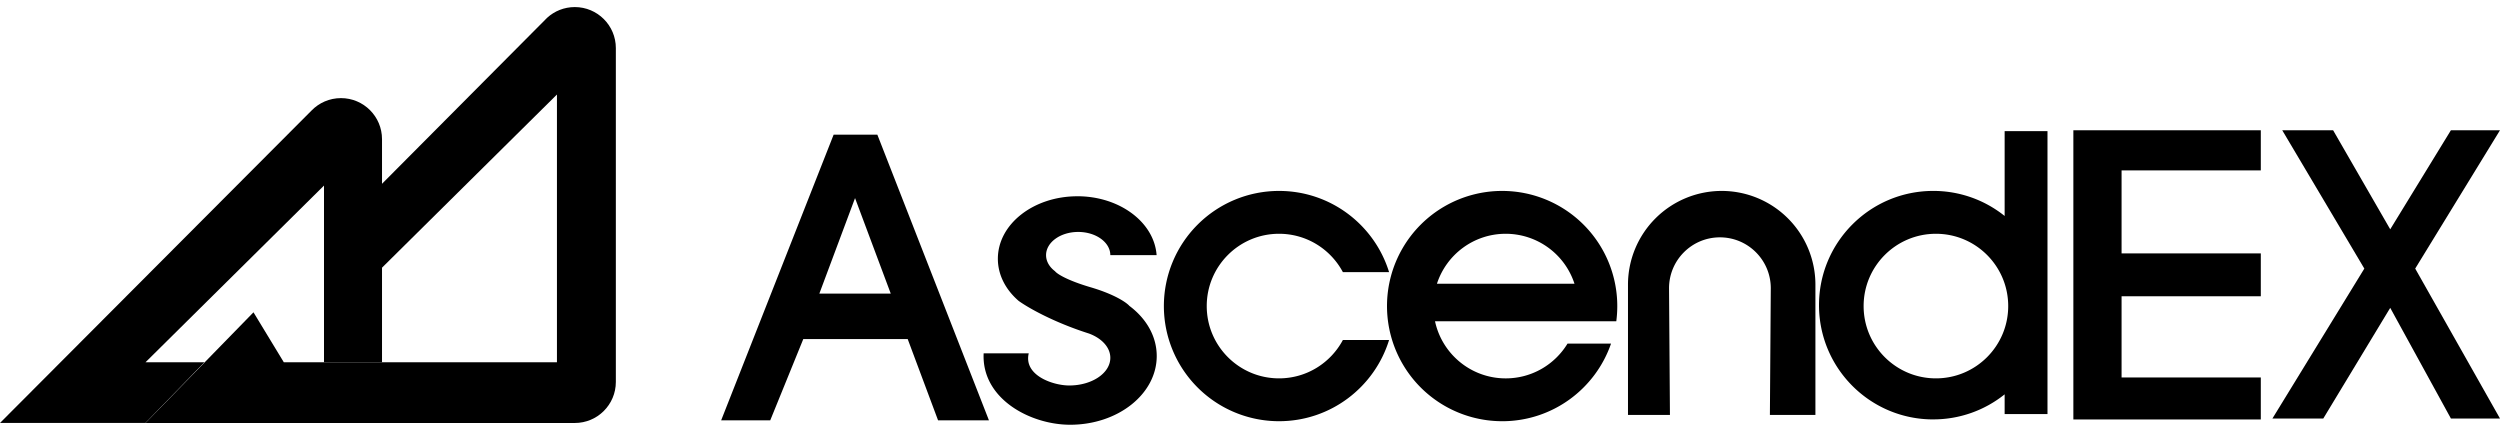 <svg xmlns="http://www.w3.org/2000/svg" width="180" height="31" fill="#000"><path d="M167.983 9.377h-3.663l5.912 9.961-6.619 10.796h3.663l4.82-7.969 4.37 7.969H180l-6.105-10.796L180 9.377h-3.534l-4.37 7.133-4.113-7.133zm-18.701 0h13.496v2.892h-10.025v5.977h10.025v3.085h-10.025v5.848h10.025v3.02h-13.496V9.377z"/><path fill-rule="evenodd" d="M139.193 30.198c-4.543 0-8.225-3.683-8.225-8.226s3.682-8.226 8.225-8.226a8.19 8.19 0 0 1 5.141 1.804v-6.11h3.085v12.531 7.84h-3.085v-1.419a8.19 8.19 0 0 1-5.141 1.804zm.193-2.956c2.875 0 5.205-2.33 5.205-5.205s-2.33-5.205-5.205-5.205-5.205 2.331-5.205 5.205 2.33 5.205 5.205 5.205z"/><path d="M123.963 13.747a6.75 6.75 0 0 0-6.748 6.748v9.382h3.021l-.065-9.125c0-2.023 1.64-3.663 3.663-3.663s3.663 1.64 3.663 3.663l-.064 9.125h3.277v-9.382a6.75 6.75 0 0 0-6.747-6.748z"/><path fill-rule="evenodd" d="M108.154 30.327a8.29 8.29 0 0 1 0-16.58 8.29 8.29 0 0 1 8.29 8.29 8.38 8.38 0 0 1-.071 1.093h-13.052c.502 2.35 2.59 4.113 5.09 4.113 1.887 0 3.539-1.004 4.452-2.506h3.132c-1.12 3.253-4.207 5.591-7.841 5.591zm-4.695-9.896c.677-2.089 2.638-3.599 4.952-3.599a5.21 5.21 0 0 1 4.953 3.599h-9.905z"/><path d="M83.799 22.037a8.29 8.29 0 0 0 8.29 8.29c3.728 0 6.882-2.461 7.925-5.848h-3.326c-.875 1.644-2.606 2.763-4.598 2.763-2.875 0-5.205-2.331-5.205-5.205s2.33-5.205 5.205-5.205c1.992 0 3.723 1.119 4.598 2.763h3.326c-1.043-3.386-4.196-5.848-7.925-5.848a8.29 8.29 0 0 0-8.29 8.29zm-6.234-7.905c-3.159 0-5.719 2.014-5.719 4.498 0 1.167.565 2.23 1.492 3.03.595.437 2.441 1.519 5.063 2.353.919.338 1.542.995 1.542 1.75 0 1.1-1.323 1.992-2.956 1.992-1.202 0-3.295-.745-2.918-2.314h-3.247c-.158 3.276 3.369 5.141 6.229 5.141 3.443 0 6.233-2.215 6.233-4.948 0-1.423-.757-2.706-1.968-3.609-.201-.232-1.039-.825-2.787-1.34s-2.441-.985-2.569-1.157c-.399-.3-.644-.708-.644-1.157 0-.923 1.036-1.671 2.313-1.671s2.313.748 2.313 1.671h3.333c-.169-2.365-2.661-4.241-5.71-4.241z"/><path fill-rule="evenodd" d="M60.021 9.698l-8.097 20.564h3.534l2.378-5.848h7.519l2.185 5.848h3.663L63.17 9.698h-3.149zm-1.028 11.44l2.57-6.876 2.571 6.876h-5.141z"/><path d="M44.341 3.465c0-1.633-1.323-2.956-2.956-2.956-.767 0-1.466.292-1.991.771l-11.89 11.953v6.041L40.1 6.806v19.279H20.436l-2.185-3.599-7.776 7.969h30.91c1.633 0 2.956-1.324 2.956-2.956V3.465z"/><path d="M27.505 10.02c0-1.633-1.323-2.956-2.956-2.956-.832 0-1.584.344-2.121.897L0 30.453h10.475l4.241-4.368h-4.241l12.853-12.724v12.724h4.177V10.02z"/></svg>
